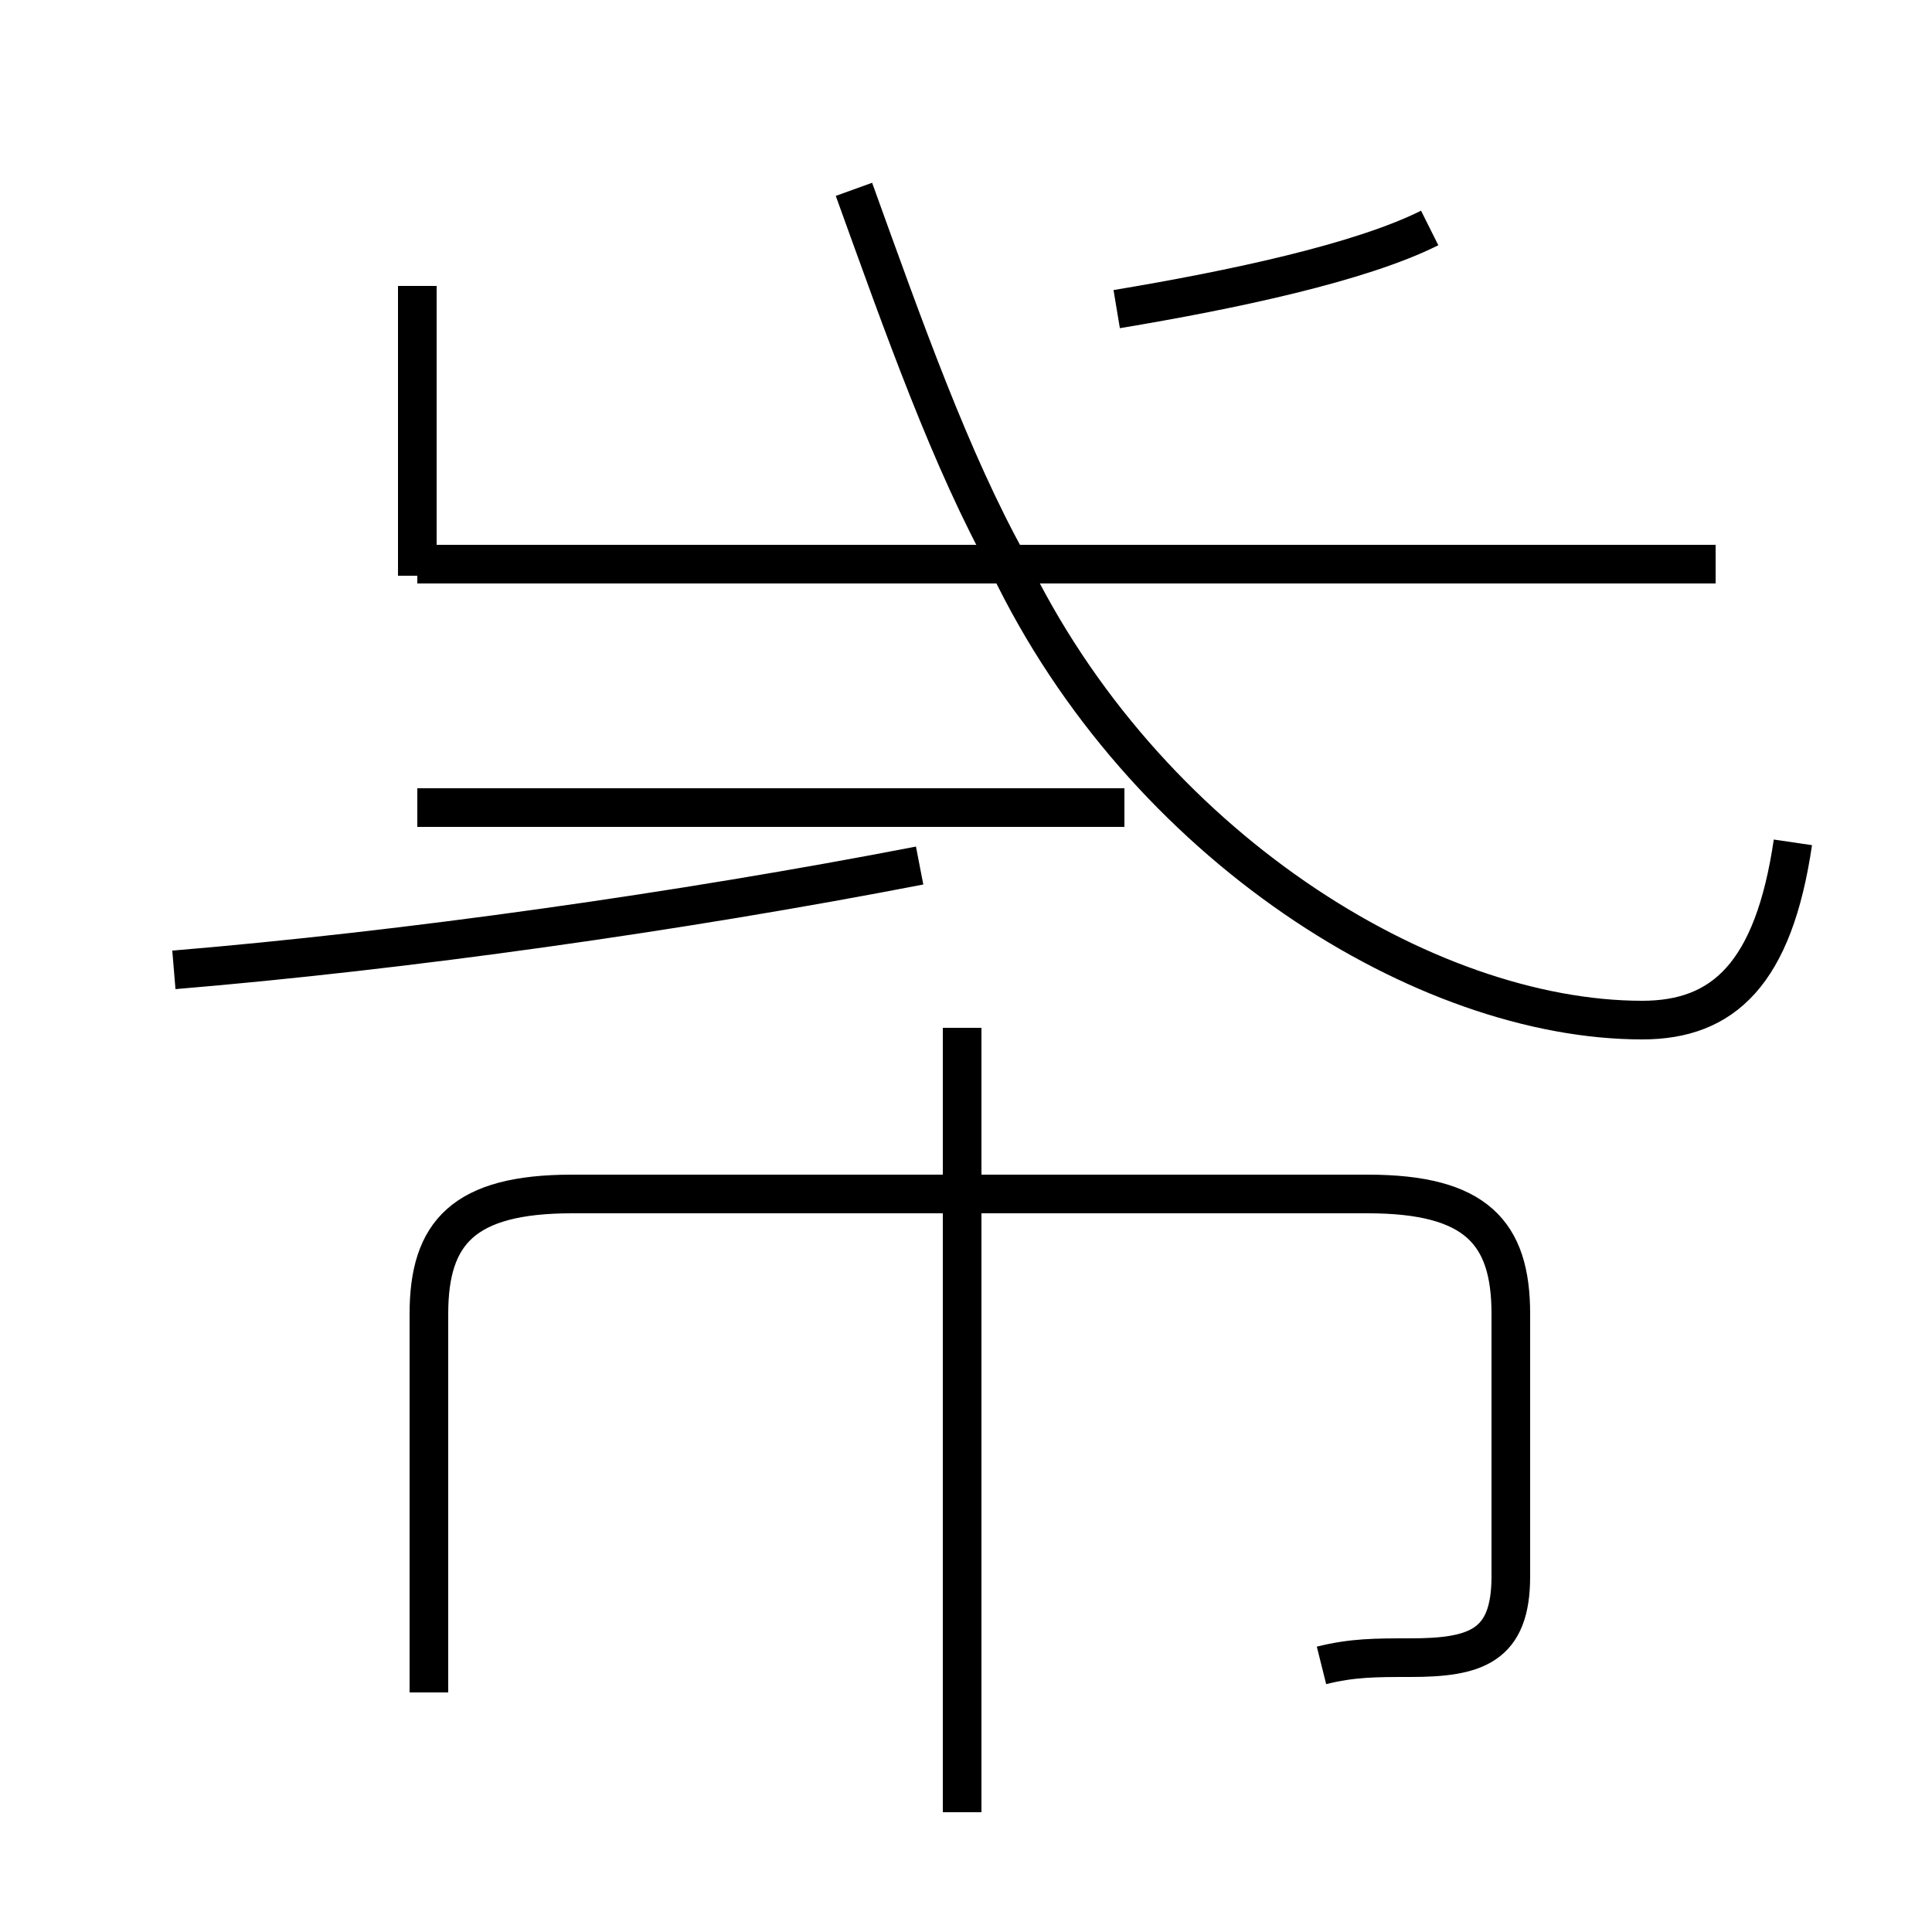 <?xml version='1.0' encoding='utf8'?>
<svg viewBox="0.0 -6.0 50.0 50.0" version="1.1" xmlns="http://www.w3.org/2000/svg">
<rect x="0.0" y="-6.0" width="50.0" height="50.0" fill="#808080" stroke="none"/>
<rect x="-1000" y="-1000" width="2000" height="2000" stroke="white" fill="white"/>
<g style="fill:white;stroke:#000000;  stroke-width:1">
<path d="M 34.2 -0.9 C 35.0 -1.1 35.6 -1.1 36.5 -1.1 C 38.2 -1.1 39.1 -1.4 39.1 -3.2 L 39.1 -10.0 C 39.1 -12.1 38.2 -13.1 35.4 -13.1 L 14.8 -13.1 C 12.0 -13.1 11.1 -12.1 11.1 -10.0 L 11.1 -0.2 M 24.9 2.9 L 24.9 -17.4 M 4.5 -18.9 C 10.5 -19.4 17.6 -20.4 23.8 -21.6 M 10.8 -23.1 L 29.1 -23.1 M 10.8 -36.6 L 10.8 -29.1 M 44.4 -29.4 L 10.8 -29.4 M 46.4 -22.2 C 45.9 -18.8 44.6 -17.6 42.5 -17.6 C 36.9 -17.6 29.6 -22.1 26.1 -29.4 C 24.6 -32.1 23.4 -35.5 22.1 -39.1 M 28.9 -36.0 C 31.9 -36.5 35.2 -37.2 37.0 -38.1" transform="translate(0.0, 38.0)" />
</g>
</svg>